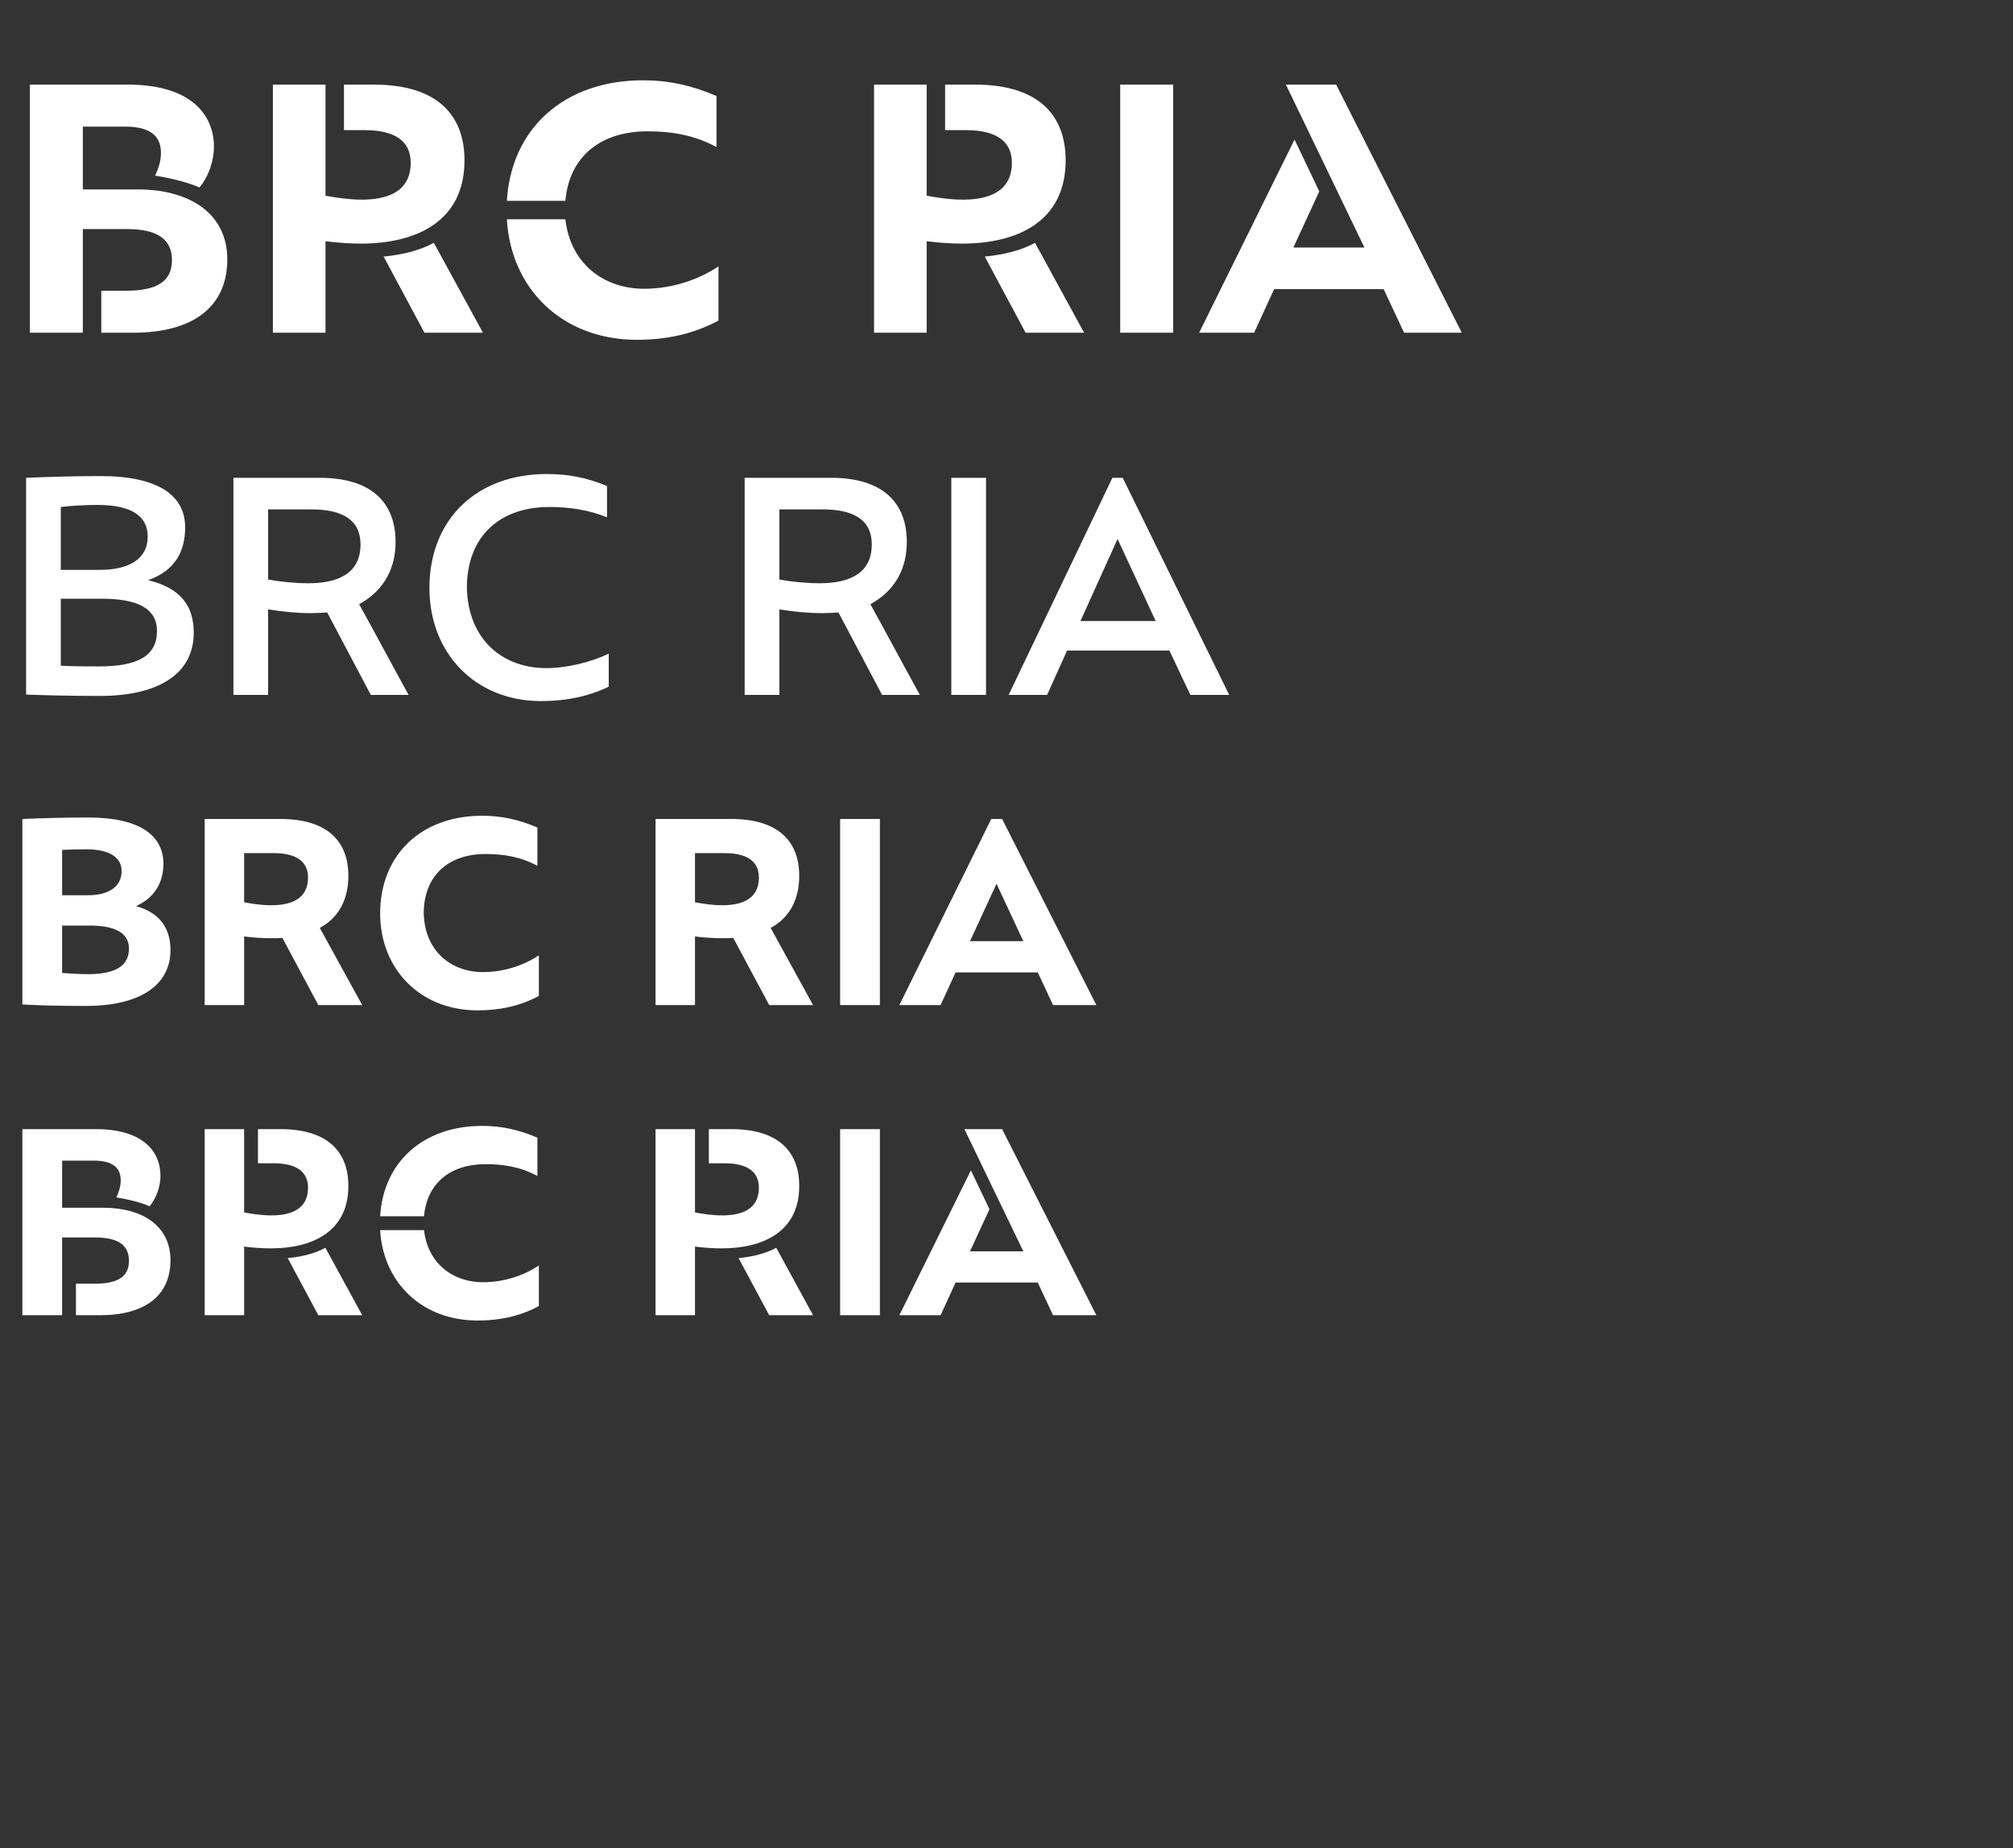 <svg width="2051" height="1883" viewBox="0 0 2051 1883" fill="none" xmlns="http://www.w3.org/2000/svg">
<rect x="0" y="0" width="2051" height="1883" fill="#333333" stroke="none"/>
<path d="M103.2 339V296.2H128.4C159.6 296.2 175.2 287 175.2 265C175.2 243.8 160.4 233.4 129.6 233.4H84.4V339H30.4V86.2H130C194.4 86.2 218 116.6 218 149.8C218 163 212.8 179.8 203.2 191C190 185 169.2 180.6 158 179C161.2 172.2 164 164.6 164 155.8C164 141 156 129 127.6 129H84.4V193H140.4C193.6 193 231.6 217.8 231.6 264.2C231.6 312.6 196.8 339 135.6 339H103.2ZM350.456 132.6V86.2H380.856C444.856 86.2 473.256 116.6 473.256 163.4C473.256 225.8 424.056 248.2 367.656 248.2C356.856 248.2 344.856 247.4 331.656 245.8V339H278.056V86.2H331.656V199.4C342.456 201.4 355.656 203.4 368.456 203.4C394.056 203.4 418.456 195.8 418.456 165.8C418.456 143 401.256 132.6 371.656 132.6H350.456ZM442.056 247.4L492.056 339H432.456L390.856 261.4C411.256 259.4 428.056 255 442.056 247.4ZM576.038 204.6C580.038 159.4 612.038 133.8 659.638 133.8C684.038 133.8 706.838 137.4 730.038 149.8V97.8C704.838 87 681.238 81.8 655.238 81.8C575.238 81.8 520.838 130.6 516.438 204.6H576.038ZM576.038 223.4C581.238 269.4 616.037 294.2 656.038 294.2C684.038 294.2 711.238 285.4 732.038 271.4V326.6C706.038 340.6 678.438 346.2 648.838 346.2C572.838 346.2 520.438 294.2 516.438 223.4H576.038ZM962.956 132.6V86.2H993.356C1057.36 86.2 1085.76 116.6 1085.76 163.4C1085.76 225.8 1036.56 248.2 980.156 248.2C969.356 248.2 957.356 247.4 944.156 245.8V339H890.556V86.2H944.156V199.4C954.956 201.4 968.156 203.4 980.956 203.4C1006.56 203.4 1030.96 195.8 1030.96 165.8C1030.96 143 1013.76 132.6 984.156 132.6H962.956ZM1054.56 247.4L1104.56 339H1044.96L1003.36 261.4C1023.76 259.4 1040.56 255 1054.56 247.4ZM1141.34 339V86.2H1195.34V339H1141.34ZM1318.98 142.2L1344.18 195L1317.78 252.2H1390.18L1310.18 86.2H1361.38L1489.38 339H1430.58L1409.78 294.6H1298.18L1277.78 339H1221.78L1318.98 142.2ZM99.4 514.45C88.2 514.45 72.8 515.15 61.95 516.55V580.6H101.85C130.55 580.6 150.5 570.1 150.5 546.65C150.5 524.95 132.65 514.45 99.4 514.45ZM103.6 610H61.95V678.25C73.15 678.95 91 678.95 101.15 678.95C140 678.95 159.95 668.45 159.95 642.9C159.95 619.45 139.3 610 103.6 610ZM26.6 707.65V486.8C52.5 485.75 75.25 485.05 102.55 485.05C162.05 485.05 188.65 505.35 188.65 537.2C188.65 559.95 179.9 580.95 150.85 591.1C184.45 599.15 197.4 617.7 197.4 644.65C197.4 687.35 160.3 709.05 101.85 709.05C71.4 709.05 44.45 708.35 26.6 707.65ZM237.83 708V486.8H325.68C378.88 486.8 403.03 512.35 403.03 552.25C403.03 576.75 393.23 600.55 365.93 615.6C382.03 644.65 399.88 678.25 416.33 708H377.83L333.38 624C327.78 624.35 322.53 624.7 316.93 624.7C302.58 624.7 288.23 623.3 273.18 620.85V708H237.83ZM273.18 519V590.4C286.13 592.85 301.53 594.25 314.13 594.25C341.43 594.25 367.33 586.2 367.33 554.7C367.33 529.85 349.13 519 317.28 519H273.18ZM620.227 666V699.6C598.527 710.1 575.427 714.3 551.277 714.3C483.727 714.3 437.527 664.95 437.527 599.15C437.527 529.15 485.477 482.95 557.227 482.95C578.227 482.95 597.827 486.45 618.477 495.2V527.05C599.577 519.35 579.627 516.55 559.677 516.55C508.927 516.55 475.677 546.65 475.677 599.15C477.077 652 512.427 680.7 556.527 680.7C577.877 680.7 602.727 674.4 620.227 666ZM758.729 708V486.8H846.579C899.779 486.8 923.929 512.35 923.929 552.25C923.929 576.75 914.129 600.55 886.829 615.6C902.929 644.65 920.779 678.25 937.229 708H898.729L854.279 624C848.679 624.35 843.429 624.7 837.829 624.7C823.479 624.7 809.129 623.3 794.079 620.85V708H758.729ZM794.079 519V590.4C807.029 592.85 822.429 594.25 835.029 594.25C862.329 594.25 888.229 586.2 888.229 554.7C888.229 529.85 870.029 519 838.179 519H794.079ZM969.276 708V486.8H1004.63V708H969.276ZM1066.9 708H1027.7L1133.4 486.8H1143.9L1252.4 708H1212.85L1191.5 662.85H1087.2L1066.9 708ZM1177.5 632.75L1138.65 549.1L1100.85 632.75H1177.5ZM22.8 1023.4V834.4C44.1 833.5 67.5 832.9 90 832.9C142.8 832.9 166.5 851.5 166.5 880C166.5 900.1 156.6 915.1 138.6 923.2C160.5 929.2 173.7 943.6 173.7 967.9C173.7 1005.7 139.5 1024.9 87.9 1024.9C59.7 1024.9 37.8 1024.3 22.8 1023.4ZM91.2 943H63.3V991.3C72.3 991.9 81 992.5 89.4 992.5C117.3 992.5 131.4 984.4 131.4 966.4C131.4 950.2 116.7 943 91.2 943ZM87.9 865.3C78.6 865.3 70.5 865.6 63.3 865.9V912.1H90C109.8 912.1 123.9 904 123.9 887.5C123.9 872.8 110.4 865.3 87.9 865.3ZM248.742 954.1V1024H208.542V834.4H285.642C333.642 834.4 354.942 857.2 354.942 892.3C354.942 913.3 347.442 933.7 325.842 945.4L369.042 1024H324.342L287.742 955.6C283.842 955.9 279.942 955.9 275.742 955.9C267.642 955.9 258.642 955.3 248.742 954.1ZM248.742 869.2V919.3C256.842 920.8 266.742 922.3 276.342 922.3C295.542 922.3 313.842 916.6 313.842 894.1C313.842 877 300.942 869.2 278.742 869.2H248.742ZM549.028 973.3V1014.7C529.528 1025.2 508.828 1029.4 486.628 1029.4C427.528 1029.4 387.328 986.8 387.328 930.7C387.328 871 429.028 831.1 491.428 831.1C510.928 831.1 528.628 835 547.528 843.1V882.1C530.128 872.8 513.028 870.1 494.728 870.1C456.628 870.1 431.728 892.3 431.728 930.7C432.928 969.7 460.228 990.4 492.028 990.4C513.028 990.4 533.428 983.8 549.028 973.3ZM708.117 954.1V1024H667.917V834.4H745.017C793.017 834.4 814.317 857.2 814.317 892.3C814.317 913.3 806.817 933.7 785.217 945.4L828.417 1024H783.717L747.117 955.6C743.217 955.9 739.317 955.9 735.117 955.9C727.017 955.9 718.017 955.3 708.117 954.1ZM708.117 869.2V919.3C716.217 920.8 726.117 922.3 735.717 922.3C754.917 922.3 773.217 916.6 773.217 894.1C773.217 877 760.317 869.2 738.117 869.2H708.117ZM856.003 1024V834.4H896.503V1024H856.003ZM958.336 1024H916.336L1009.94 834.4H1021.04L1117.04 1024H1072.94L1057.34 990.7H973.636L958.336 1024ZM1042.64 958.9L1015.34 900.4L988.336 958.9H1042.64ZM77.4 1340V1307.9H96.3C119.7 1307.9 131.4 1301 131.4 1284.5C131.4 1268.6 120.3 1260.8 97.2 1260.8H63.3V1340H22.8V1150.4H97.5C145.8 1150.4 163.5 1173.2 163.5 1198.1C163.5 1208 159.6 1220.6 152.4 1229C142.5 1224.5 126.9 1221.2 118.5 1220C120.9 1214.9 123 1209.2 123 1202.6C123 1191.5 117 1182.5 95.7 1182.5H63.3V1230.5H105.3C145.2 1230.5 173.7 1249.1 173.7 1283.9C173.7 1320.2 147.6 1340 101.7 1340H77.4ZM262.842 1185.2V1150.4H285.642C333.642 1150.4 354.942 1173.2 354.942 1208.3C354.942 1255.1 318.042 1271.9 275.742 1271.9C267.642 1271.9 258.642 1271.3 248.742 1270.1V1340H208.542V1150.4H248.742V1235.3C256.842 1236.8 266.742 1238.3 276.342 1238.3C295.542 1238.3 313.842 1232.6 313.842 1210.1C313.842 1193 300.942 1185.2 278.742 1185.2H262.842ZM331.542 1271.3L369.042 1340H324.342L293.142 1281.8C308.442 1280.3 321.042 1277 331.542 1271.3ZM432.028 1239.2C435.028 1205.3 459.028 1186.1 494.728 1186.1C513.028 1186.1 530.128 1188.8 547.528 1198.1V1159.1C528.628 1151 510.928 1147.1 491.428 1147.1C431.428 1147.1 390.628 1183.7 387.328 1239.2H432.028ZM432.028 1253.3C435.928 1287.8 462.028 1306.4 492.028 1306.4C513.028 1306.4 533.428 1299.8 549.028 1289.3V1330.7C529.528 1341.2 508.828 1345.4 486.628 1345.4C429.628 1345.4 390.328 1306.4 387.328 1253.3H432.028ZM722.217 1185.2V1150.4H745.017C793.017 1150.4 814.317 1173.2 814.317 1208.3C814.317 1255.1 777.417 1271.9 735.117 1271.9C727.017 1271.9 718.017 1271.3 708.117 1270.1V1340H667.917V1150.4H708.117V1235.3C716.217 1236.8 726.117 1238.3 735.717 1238.3C754.917 1238.3 773.217 1232.6 773.217 1210.1C773.217 1193 760.317 1185.2 738.117 1185.2H722.217ZM790.917 1271.3L828.417 1340H783.717L752.517 1281.8C767.817 1280.3 780.417 1277 790.917 1271.3ZM856.003 1340V1150.4H896.503V1340H856.003ZM989.236 1192.4L1008.14 1232L988.336 1274.9H1042.64L982.636 1150.4H1021.04L1117.04 1340H1072.94L1057.34 1306.7H973.636L958.336 1340H916.336L989.236 1192.4Z" fill="white"/>
</svg>
